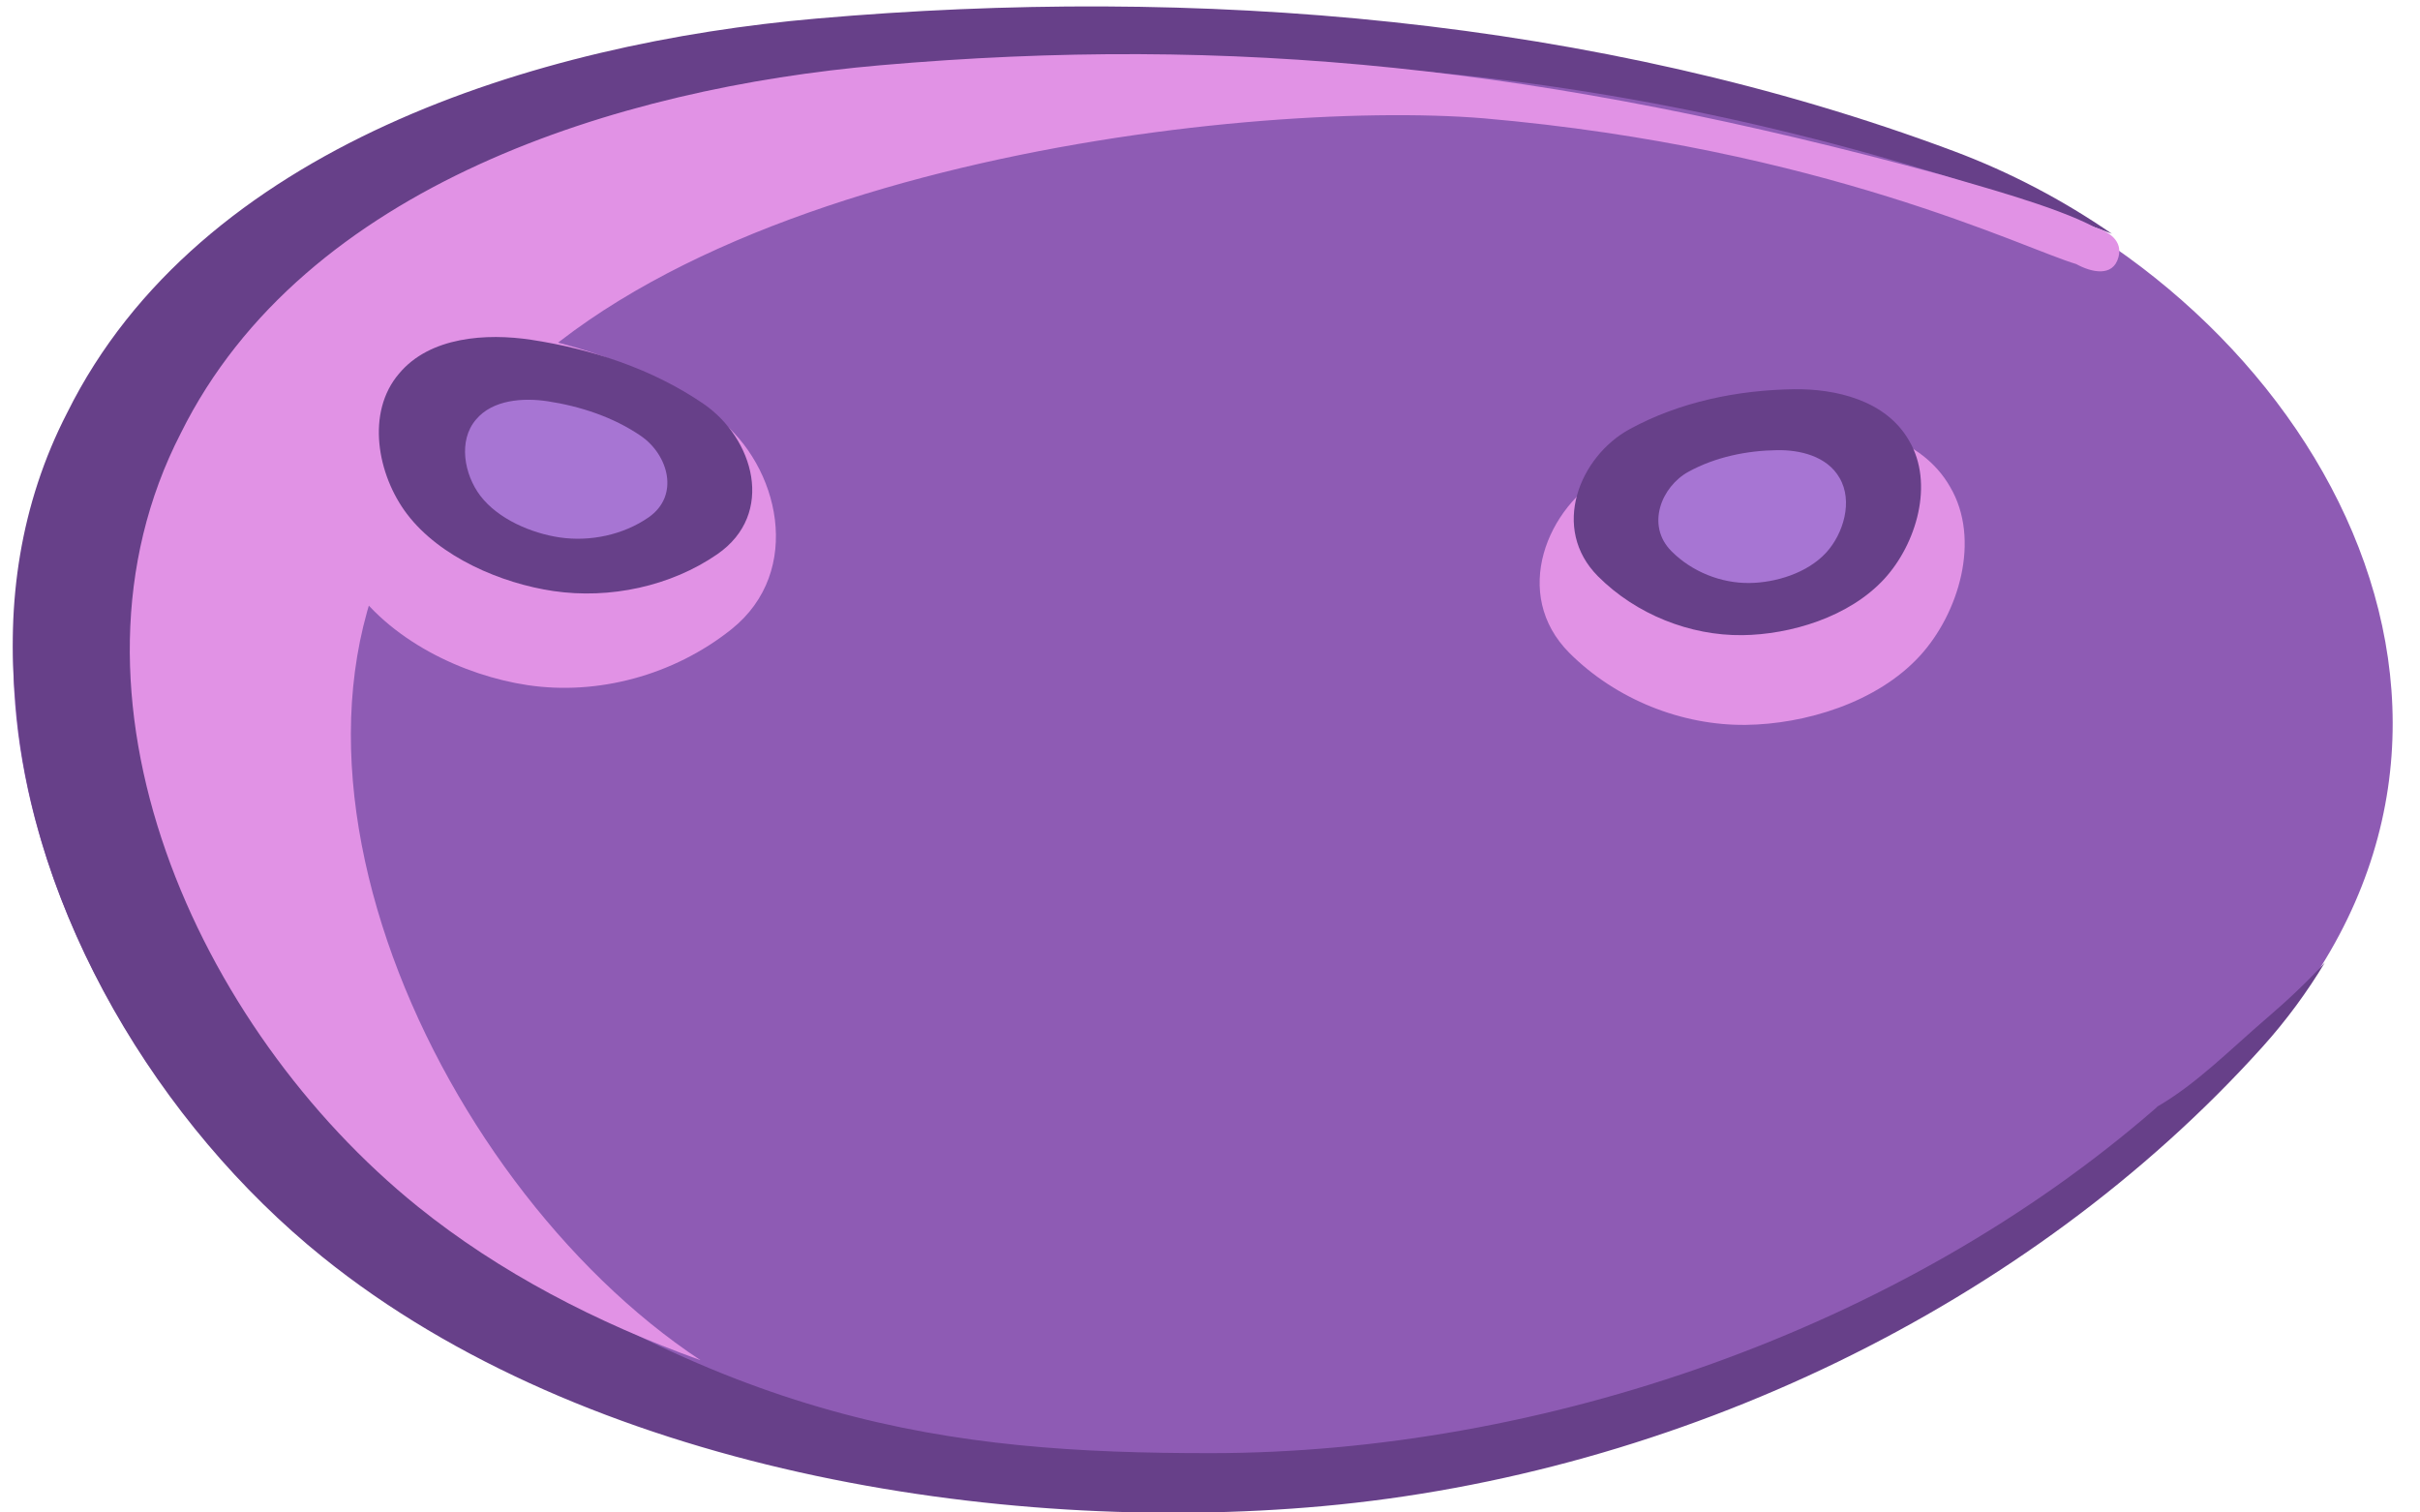 <?xml version="1.0" encoding="UTF-8" standalone="no"?>
<svg width="56px" height="35px" viewBox="0 0 56 35" version="1.1" xmlns="http://www.w3.org/2000/svg" xmlns:xlink="http://www.w3.org/1999/xlink" xmlns:sketch="http://www.bohemiancoding.com/sketch/ns">
    <!-- Generator: Sketch 3.3.2 (12043) - http://www.bohemiancoding.com/sketch -->
    <title>Imported Layers</title>
    <desc>Created with Sketch.</desc>
    <defs></defs>
    <g id="Page-1" stroke="none" stroke-width="1" fill="none" fill-rule="evenodd" sketch:type="MSPage">
        <g id="Imported-Layers" sketch:type="MSLayerGroup">
            <path d="M45.241,3.794 C36.946,0.688 27.693,-0.044 18.918,0.722 C12.452,1.286 4.632,3.681 1.574,9.845 C-1.774,16.346 1.968,24.614 7.448,29.035 C13.539,33.95 23.071,35.48 30.584,34.801 C38.788,34.06 46.921,30.184 52.331,24.182 C59.14,16.628 53.503,6.888 45.241,3.794" id="Fill-1" fill="#8E5BB4" sketch:type="MSShapeGroup"></path>
            <path d="M52.456,23.559 C51.61,24.284 50.84,25.074 49.925,25.605 C49.912,25.617 49.9,25.631 49.887,25.643 C43.989,30.775 35.681,33.622 28.022,33.627 C21.9,33.63 16.845,32.954 9.572,27.734 C1.292,20.464 2.679,12.624 5.833,8.583 C11.333,1.953 25.578,0.852 33.879,1.744 C39.049,2.301 44.055,3.567 48.871,5.41 C47.744,4.633 46.515,3.986 45.221,3.501 C36.926,0.395 27.673,-0.337 18.898,0.429 C12.432,0.993 4.612,3.388 1.554,9.552 C0.466,11.664 0.137,13.963 0.362,16.256 C0.72,21.135 3.674,26.031 7.463,29.088 C13.555,34.003 23.087,35.533 30.599,34.854 C38.804,34.113 46.937,30.237 52.347,24.235 C52.922,23.597 53.396,22.942 53.797,22.277 C53.384,22.724 52.936,23.149 52.456,23.559" id="Fill-2" fill="#674089" sketch:type="MSShapeGroup"></path>
            <path d="M48.475,5.26 C47.568,4.771 45.687,4.275 44.951,4.053 C35.731,1.538 28.546,0.797 20.362,1.511 C14.331,2.037 7.038,4.271 4.186,10.02 C1.063,16.083 4.553,23.794 9.664,27.918 C11.552,29.441 13.8,30.609 16.21,31.476 C9.925,27.324 5.12,16.663 10.344,10.73 C14.504,3.888 28.729,2.277 34.334,2.738 C42.173,3.421 46.851,5.76 48.044,6.11 C48.386,6.299 48.894,6.424 49.022,5.953 C49.124,5.576 48.815,5.364 48.475,5.26" id="Fill-3" fill="#E192E5" sketch:type="MSShapeGroup"></path>
            <path d="M16.603,9.671 C15.171,8.569 13.434,7.948 11.713,7.685 C10.444,7.491 8.823,7.638 7.923,8.861 C6.95,10.143 7.245,12.171 8.071,13.427 C8.988,14.823 10.737,15.635 12.212,15.855 C13.823,16.095 15.58,15.634 16.923,14.564 C18.613,13.217 18.029,10.768 16.603,9.671" id="Fill-4" fill="#E192E5" sketch:type="MSShapeGroup"></path>
            <path d="M16.274,9.341 C15.099,8.538 13.684,8.073 12.287,7.862 C11.257,7.707 9.946,7.789 9.234,8.646 C8.464,9.544 8.731,10.989 9.417,11.893 C10.179,12.898 11.606,13.5 12.804,13.677 C14.111,13.87 15.527,13.566 16.6,12.824 C17.951,11.89 17.444,10.141 16.274,9.341" id="Fill-5" fill="#674089" sketch:type="MSShapeGroup"></path>
            <path d="M14.829,10.087 C14.193,9.651 13.426,9.4 12.669,9.285 C12.111,9.201 11.4,9.246 11.014,9.71 C10.597,10.197 10.742,10.98 11.113,11.47 C11.526,12.014 12.3,12.34 12.949,12.436 C13.657,12.541 14.425,12.376 15.006,11.974 C15.738,11.468 15.463,10.52 14.829,10.087" id="Fill-6" fill="#A775D3" sketch:type="MSShapeGroup"></path>
            <path d="M37.209,10.942 C38.634,10.163 40.275,9.833 41.857,9.81 C43.023,9.792 44.465,10.109 45.126,11.266 C45.844,12.483 45.328,14.191 44.43,15.174 C43.432,16.266 41.757,16.758 40.401,16.774 C38.921,16.792 37.396,16.188 36.318,15.111 C34.962,13.754 35.789,11.718 37.209,10.942" id="Fill-7" fill="#E192E5" sketch:type="MSShapeGroup"></path>
            <path d="M37.709,9.932 C38.873,9.296 40.214,9.027 41.507,9.007 C42.46,8.993 43.638,9.252 44.177,10.197 C44.765,11.191 44.343,12.587 43.609,13.39 C42.794,14.283 41.425,14.685 40.318,14.698 C39.108,14.712 37.862,14.219 36.981,13.339 C35.873,12.23 36.549,10.566 37.709,9.932" id="Fill-8" fill="#674089" sketch:type="MSShapeGroup"></path>
            <path d="M39.073,10.916 C39.702,10.572 40.426,10.427 41.125,10.417 C41.64,10.409 42.276,10.549 42.568,11.059 C42.885,11.597 42.657,12.351 42.261,12.785 C41.82,13.267 41.081,13.484 40.482,13.491 C39.829,13.499 39.155,13.233 38.68,12.757 C38.081,12.158 38.446,11.259 39.073,10.916" id="Fill-9" fill="#A775D3" sketch:type="MSShapeGroup"></path>
        </g>
    </g>
</svg>
